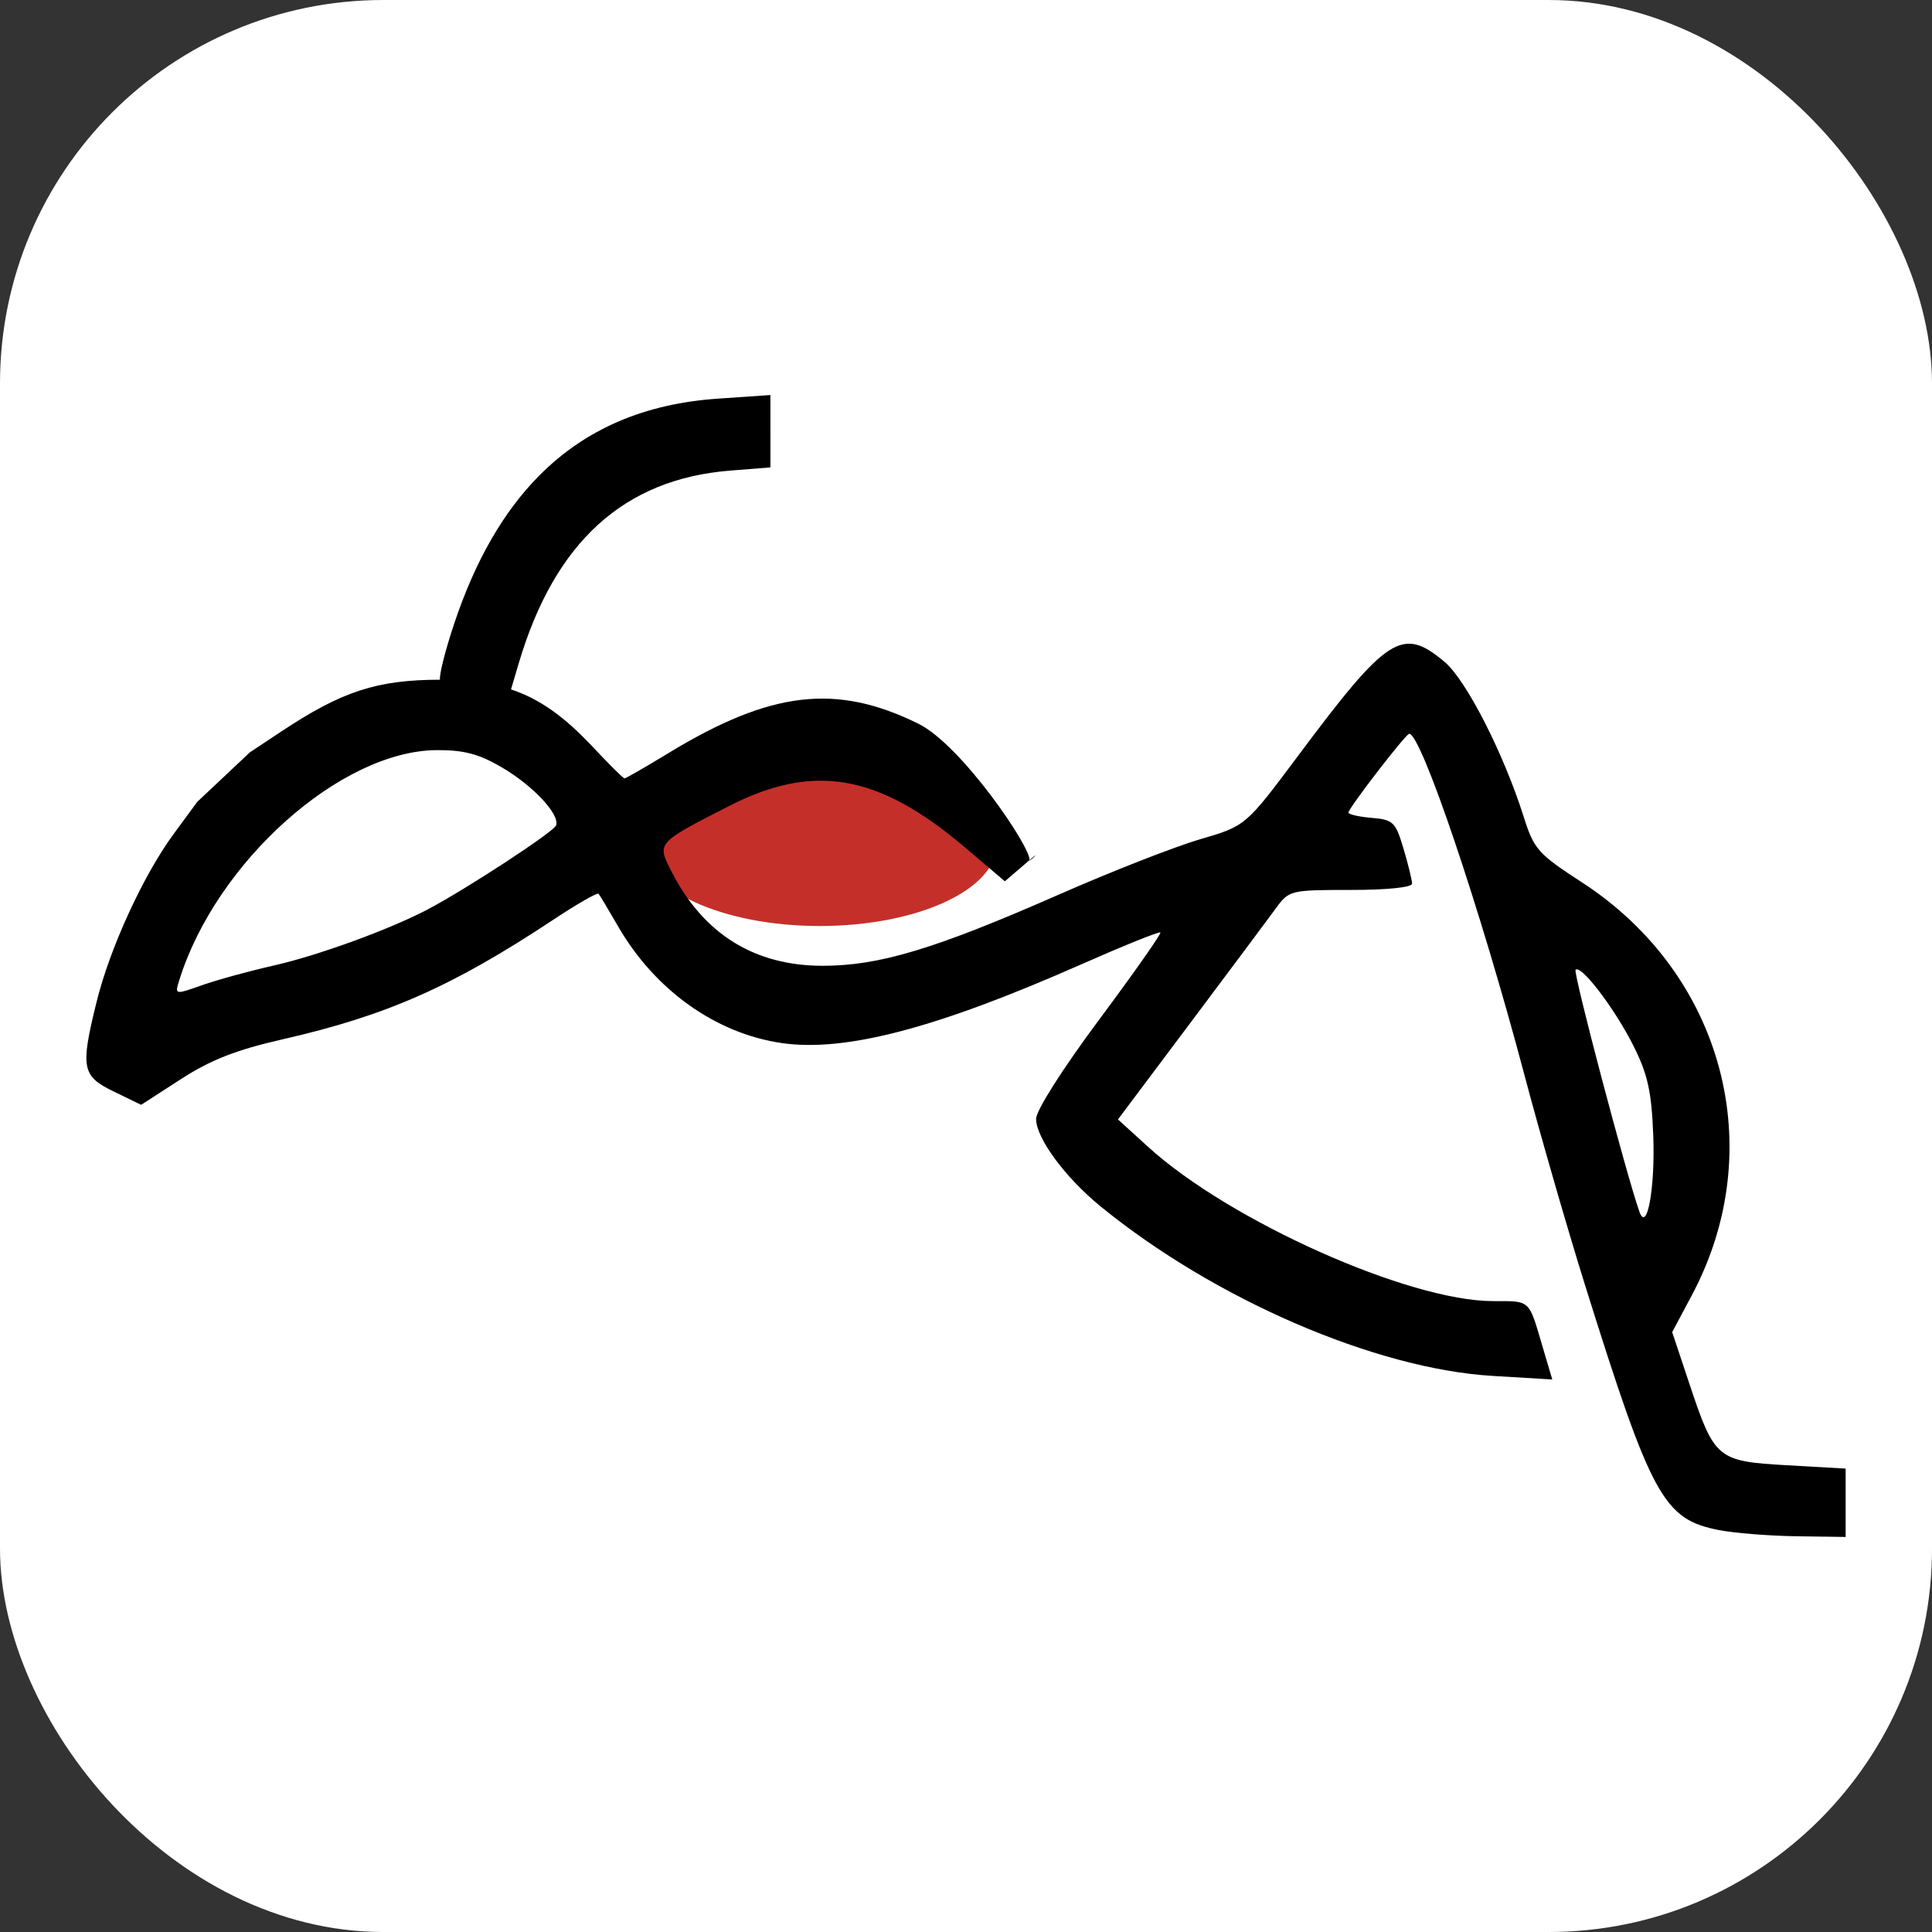 <?xml version="1.0" encoding="UTF-8" standalone="no"?>
<!-- Created with Inkscape (http://www.inkscape.org/) -->

<svg
   width="100mm"
   height="100mm"
   viewBox="0 0 100 100"
   version="1.1"
   id="svg1"
   xml:space="preserve"
   xmlns="http://www.w3.org/2000/svg"
   xmlns:svg="http://www.w3.org/2000/svg"><rect x="0" y="0" width="100" height="100" fill="#333333" stroke="none"/><defs
     id="defs1" /><g
     id="layer1"
     transform="translate(-62.569,-126.938)"><rect
       style="fill:#ffffff;fill-opacity:1;stroke-width:0.265"
       id="rect18"
       width="100"
       height="100"
       x="62.569"
       y="126.938"
       ry="19.844" /><ellipse
       style="fill:#c52f2a;fill-opacity:1;stroke-width:0.352"
       id="path18"
       cx="105"
       cy="170.652"
       rx="9.152"
       ry="4.216" /><path
       id="path2"
       style="fill:#000000;stroke-width:0.934"
       d="m 102.445,147.385 -2.72,0.187 c -3.791,0.26 -6.852,1.569 -9.245,3.982 -1.861,1.876 -3.318,4.42 -4.4,7.656 -0.462,1.382 -0.793,2.692 -0.734,2.91 -3.269,0.006 -5.075,0.595 -8.221,2.682 l -1.622,1.076 -2.727,2.567 -1.231,1.677 c -1.568,2.136 -3.291,5.895 -3.977,8.675 -0.844,3.423 -0.765,3.835 0.887,4.637 l 1.42,0.69 2.059,-1.331 c 1.543,-0.997 2.86,-1.513 5.261,-2.06 5.382,-1.226 8.797,-2.735 14.012,-6.19 1.227,-0.813 2.282,-1.418 2.344,-1.345 0.062,0.073 0.515,0.831 1.007,1.683 1.907,3.305 5.062,5.553 8.484,6.047 3.272,0.472 8.002,-0.768 15.409,-4.039 2.238,-0.988 4.119,-1.748 4.179,-1.687 0.06,0.06 -1.364,2.087 -3.163,4.504 -1.901,2.554 -3.271,4.71 -3.271,5.147 0,0.987 1.502,3.028 3.326,4.518 5.891,4.813 14.234,8.422 20.308,8.784 l 3.084,0.184 -0.527,-1.781 c -0.701,-2.374 -0.591,-2.275 -2.539,-2.275 -4.359,0 -13.63,-4.144 -17.847,-7.978 l -1.567,-1.425 3.738,-4.985 c 2.056,-2.742 4.05,-5.414 4.433,-5.939 0.684,-0.938 0.748,-0.955 3.876,-0.955 1.904,0 3.179,-0.132 3.177,-0.33 -0.003,-0.181 -0.203,-0.998 -0.446,-1.815 -0.409,-1.373 -0.532,-1.492 -1.645,-1.586 -0.662,-0.056 -1.203,-0.179 -1.203,-0.273 0,-0.227 2.97,-4.079 3.146,-4.079 0.625,0 3.686,9.063 5.961,17.652 0.817,3.085 2.231,7.984 3.14,10.888 3.443,10.989 4.056,12.112 6.926,12.676 0.797,0.156 2.599,0.3 4.005,0.32 l 2.557,0.036 v -1.769 -1.769 l -3.035,-0.173 c -3.621,-0.206 -3.753,-0.318 -5.058,-4.235 l -0.885,-2.656 1.016,-1.906 c 4.042,-7.583 1.639,-16.616 -5.684,-21.372 -2.282,-1.482 -2.485,-1.711 -3.02,-3.403 -1.037,-3.276 -2.973,-7.068 -4.088,-8.006 -2.194,-1.846 -2.944,-1.365 -7.594,4.865 -2.703,3.623 -2.704,3.623 -5.077,4.316 -1.305,0.381 -4.6,1.672 -7.322,2.869 -6.394,2.81 -9.271,3.677 -12.208,3.676 -3.522,-9.3e-4 -6.164,-1.646 -7.809,-4.862 -0.774,-1.512 -0.807,-1.475 2.966,-3.406 4.38,-2.242 7.735,-1.658 12.189,2.12 l 2.091,1.774 1.275,-1.095 c 0.701,-0.602 -0.015,0.114 0,0 0.087,-0.647 -3.516,-5.956 -5.746,-7.058 -4.248,-2.099 -7.634,-1.706 -12.913,1.501 -1.201,0.73 -2.237,1.327 -2.302,1.327 -0.065,0 -0.788,-0.717 -1.608,-1.593 -1.477,-1.579 -2.752,-2.509 -4.268,-3.014 l 0.404,-1.364 c 1.855,-6.259 5.439,-9.523 10.939,-9.961 l 2.084,-0.166 z m -17.26,18.379 c 1.398,-0.007 2.176,0.2 3.358,0.892 1.616,0.947 3.003,2.428 2.811,3.002 -0.11,0.33 -4.685,3.323 -6.669,4.363 -1.965,1.03 -5.656,2.374 -7.918,2.885 -1.27,0.287 -2.949,0.747 -3.732,1.023 -1.416,0.5 -1.421,0.499 -1.194,-0.233 1.901,-6.132 8.359,-11.907 13.344,-11.932 z m 59.006,11.348 c 0.431,0.027 2.032,2.171 2.934,3.974 0.732,1.463 0.929,2.358 1.016,4.619 0.104,2.705 -0.32,5.06 -0.713,3.959 -0.664,-1.863 -3.444,-12.392 -3.308,-12.529 0.018,-0.018 0.042,-0.026 0.07,-0.024 z" /></g></svg>
